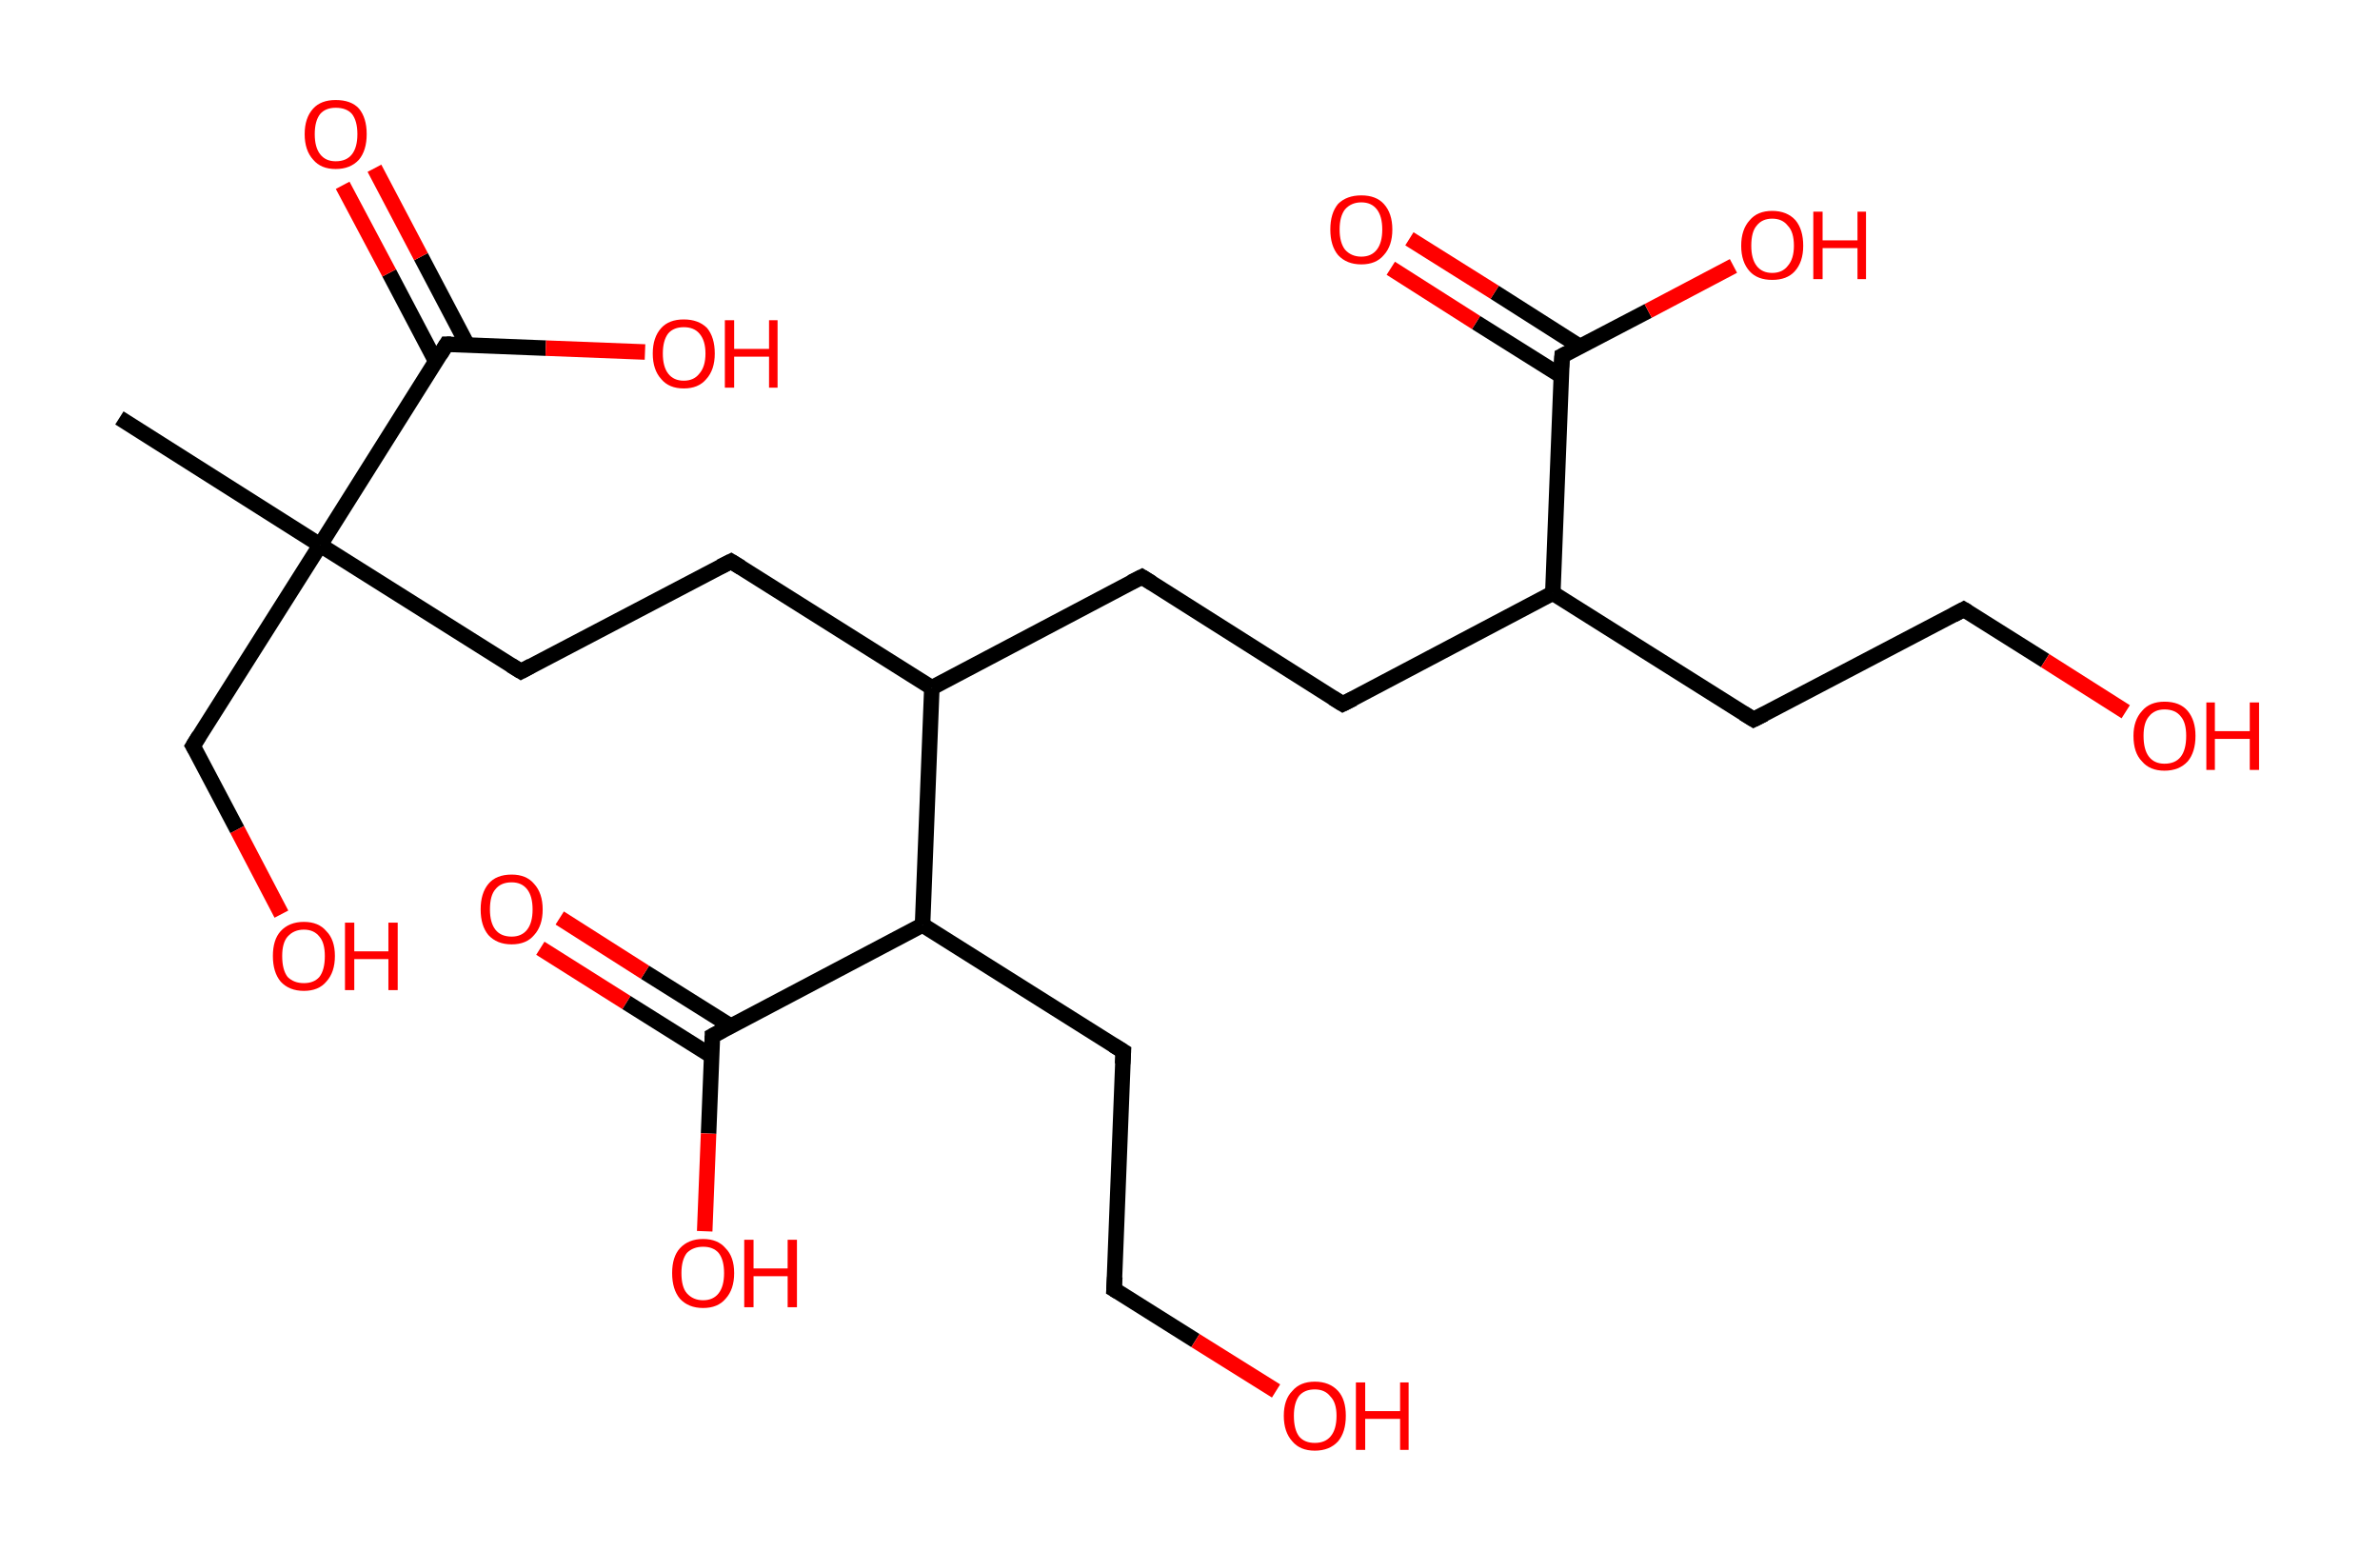<?xml version='1.0' encoding='ASCII' standalone='yes'?>
<svg xmlns="http://www.w3.org/2000/svg" xmlns:rdkit="http://www.rdkit.org/xml" xmlns:xlink="http://www.w3.org/1999/xlink" version="1.1" baseProfile="full" xml:space="preserve" width="307px" height="200px" viewBox="0 0 307 200">
<!-- END OF HEADER -->
<rect style="opacity:1.0;fill:#FFFFFF;stroke:none" width="307.0" height="200.0" x="0.0" y="0.0"> </rect>
<path class="bond-0 atom-0 atom-1" d="M 15.4,53.9 L 41.3,70.3" style="fill:none;fill-rule:evenodd;stroke:#000000;stroke-width:2.0px;stroke-linecap:butt;stroke-linejoin:miter;stroke-opacity:1"/>
<path class="bond-1 atom-1 atom-2" d="M 41.3,70.3 L 24.9,96.2" style="fill:none;fill-rule:evenodd;stroke:#000000;stroke-width:2.0px;stroke-linecap:butt;stroke-linejoin:miter;stroke-opacity:1"/>
<path class="bond-2 atom-2 atom-3" d="M 24.9,96.2 L 30.6,107.0" style="fill:none;fill-rule:evenodd;stroke:#000000;stroke-width:2.0px;stroke-linecap:butt;stroke-linejoin:miter;stroke-opacity:1"/>
<path class="bond-2 atom-2 atom-3" d="M 30.6,107.0 L 36.3,117.9" style="fill:none;fill-rule:evenodd;stroke:#FF0000;stroke-width:2.0px;stroke-linecap:butt;stroke-linejoin:miter;stroke-opacity:1"/>
<path class="bond-3 atom-1 atom-4" d="M 41.3,70.3 L 67.2,86.6" style="fill:none;fill-rule:evenodd;stroke:#000000;stroke-width:2.0px;stroke-linecap:butt;stroke-linejoin:miter;stroke-opacity:1"/>
<path class="bond-4 atom-4 atom-5" d="M 67.2,86.6 L 94.3,72.4" style="fill:none;fill-rule:evenodd;stroke:#000000;stroke-width:2.0px;stroke-linecap:butt;stroke-linejoin:miter;stroke-opacity:1"/>
<path class="bond-5 atom-5 atom-6" d="M 94.3,72.4 L 120.2,88.7" style="fill:none;fill-rule:evenodd;stroke:#000000;stroke-width:2.0px;stroke-linecap:butt;stroke-linejoin:miter;stroke-opacity:1"/>
<path class="bond-6 atom-6 atom-7" d="M 120.2,88.7 L 147.3,74.4" style="fill:none;fill-rule:evenodd;stroke:#000000;stroke-width:2.0px;stroke-linecap:butt;stroke-linejoin:miter;stroke-opacity:1"/>
<path class="bond-7 atom-7 atom-8" d="M 147.3,74.4 L 173.2,90.8" style="fill:none;fill-rule:evenodd;stroke:#000000;stroke-width:2.0px;stroke-linecap:butt;stroke-linejoin:miter;stroke-opacity:1"/>
<path class="bond-8 atom-8 atom-9" d="M 173.2,90.8 L 200.3,76.5" style="fill:none;fill-rule:evenodd;stroke:#000000;stroke-width:2.0px;stroke-linecap:butt;stroke-linejoin:miter;stroke-opacity:1"/>
<path class="bond-9 atom-9 atom-10" d="M 200.3,76.5 L 226.2,92.8" style="fill:none;fill-rule:evenodd;stroke:#000000;stroke-width:2.0px;stroke-linecap:butt;stroke-linejoin:miter;stroke-opacity:1"/>
<path class="bond-10 atom-10 atom-11" d="M 226.2,92.8 L 253.3,78.6" style="fill:none;fill-rule:evenodd;stroke:#000000;stroke-width:2.0px;stroke-linecap:butt;stroke-linejoin:miter;stroke-opacity:1"/>
<path class="bond-11 atom-11 atom-12" d="M 253.3,78.6 L 263.8,85.2" style="fill:none;fill-rule:evenodd;stroke:#000000;stroke-width:2.0px;stroke-linecap:butt;stroke-linejoin:miter;stroke-opacity:1"/>
<path class="bond-11 atom-11 atom-12" d="M 263.8,85.2 L 274.2,91.8" style="fill:none;fill-rule:evenodd;stroke:#FF0000;stroke-width:2.0px;stroke-linecap:butt;stroke-linejoin:miter;stroke-opacity:1"/>
<path class="bond-12 atom-9 atom-13" d="M 200.3,76.5 L 201.5,45.9" style="fill:none;fill-rule:evenodd;stroke:#000000;stroke-width:2.0px;stroke-linecap:butt;stroke-linejoin:miter;stroke-opacity:1"/>
<path class="bond-13 atom-13 atom-14" d="M 203.8,44.7 L 192.8,37.7" style="fill:none;fill-rule:evenodd;stroke:#000000;stroke-width:2.0px;stroke-linecap:butt;stroke-linejoin:miter;stroke-opacity:1"/>
<path class="bond-13 atom-13 atom-14" d="M 192.8,37.7 L 181.8,30.8" style="fill:none;fill-rule:evenodd;stroke:#FF0000;stroke-width:2.0px;stroke-linecap:butt;stroke-linejoin:miter;stroke-opacity:1"/>
<path class="bond-13 atom-13 atom-14" d="M 201.4,48.5 L 190.4,41.6" style="fill:none;fill-rule:evenodd;stroke:#000000;stroke-width:2.0px;stroke-linecap:butt;stroke-linejoin:miter;stroke-opacity:1"/>
<path class="bond-13 atom-13 atom-14" d="M 190.4,41.6 L 179.4,34.6" style="fill:none;fill-rule:evenodd;stroke:#FF0000;stroke-width:2.0px;stroke-linecap:butt;stroke-linejoin:miter;stroke-opacity:1"/>
<path class="bond-14 atom-13 atom-15" d="M 201.5,45.9 L 212.6,40.1" style="fill:none;fill-rule:evenodd;stroke:#000000;stroke-width:2.0px;stroke-linecap:butt;stroke-linejoin:miter;stroke-opacity:1"/>
<path class="bond-14 atom-13 atom-15" d="M 212.6,40.1 L 223.6,34.3" style="fill:none;fill-rule:evenodd;stroke:#FF0000;stroke-width:2.0px;stroke-linecap:butt;stroke-linejoin:miter;stroke-opacity:1"/>
<path class="bond-15 atom-6 atom-16" d="M 120.2,88.7 L 119.0,119.3" style="fill:none;fill-rule:evenodd;stroke:#000000;stroke-width:2.0px;stroke-linecap:butt;stroke-linejoin:miter;stroke-opacity:1"/>
<path class="bond-16 atom-16 atom-17" d="M 119.0,119.3 L 144.9,135.6" style="fill:none;fill-rule:evenodd;stroke:#000000;stroke-width:2.0px;stroke-linecap:butt;stroke-linejoin:miter;stroke-opacity:1"/>
<path class="bond-17 atom-17 atom-18" d="M 144.9,135.6 L 143.7,166.3" style="fill:none;fill-rule:evenodd;stroke:#000000;stroke-width:2.0px;stroke-linecap:butt;stroke-linejoin:miter;stroke-opacity:1"/>
<path class="bond-18 atom-18 atom-19" d="M 143.7,166.3 L 154.2,172.9" style="fill:none;fill-rule:evenodd;stroke:#000000;stroke-width:2.0px;stroke-linecap:butt;stroke-linejoin:miter;stroke-opacity:1"/>
<path class="bond-18 atom-18 atom-19" d="M 154.2,172.9 L 164.6,179.4" style="fill:none;fill-rule:evenodd;stroke:#FF0000;stroke-width:2.0px;stroke-linecap:butt;stroke-linejoin:miter;stroke-opacity:1"/>
<path class="bond-19 atom-16 atom-20" d="M 119.0,119.3 L 91.9,133.6" style="fill:none;fill-rule:evenodd;stroke:#000000;stroke-width:2.0px;stroke-linecap:butt;stroke-linejoin:miter;stroke-opacity:1"/>
<path class="bond-20 atom-20 atom-21" d="M 94.2,132.3 L 83.2,125.4" style="fill:none;fill-rule:evenodd;stroke:#000000;stroke-width:2.0px;stroke-linecap:butt;stroke-linejoin:miter;stroke-opacity:1"/>
<path class="bond-20 atom-20 atom-21" d="M 83.2,125.4 L 72.2,118.4" style="fill:none;fill-rule:evenodd;stroke:#FF0000;stroke-width:2.0px;stroke-linecap:butt;stroke-linejoin:miter;stroke-opacity:1"/>
<path class="bond-20 atom-20 atom-21" d="M 91.8,136.2 L 80.8,129.3" style="fill:none;fill-rule:evenodd;stroke:#000000;stroke-width:2.0px;stroke-linecap:butt;stroke-linejoin:miter;stroke-opacity:1"/>
<path class="bond-20 atom-20 atom-21" d="M 80.8,129.3 L 69.7,122.3" style="fill:none;fill-rule:evenodd;stroke:#FF0000;stroke-width:2.0px;stroke-linecap:butt;stroke-linejoin:miter;stroke-opacity:1"/>
<path class="bond-21 atom-20 atom-22" d="M 91.9,133.6 L 91.4,146.2" style="fill:none;fill-rule:evenodd;stroke:#000000;stroke-width:2.0px;stroke-linecap:butt;stroke-linejoin:miter;stroke-opacity:1"/>
<path class="bond-21 atom-20 atom-22" d="M 91.4,146.2 L 90.9,158.8" style="fill:none;fill-rule:evenodd;stroke:#FF0000;stroke-width:2.0px;stroke-linecap:butt;stroke-linejoin:miter;stroke-opacity:1"/>
<path class="bond-22 atom-1 atom-23" d="M 41.3,70.3 L 57.6,44.4" style="fill:none;fill-rule:evenodd;stroke:#000000;stroke-width:2.0px;stroke-linecap:butt;stroke-linejoin:miter;stroke-opacity:1"/>
<path class="bond-23 atom-23 atom-24" d="M 60.3,44.5 L 54.3,33.1" style="fill:none;fill-rule:evenodd;stroke:#000000;stroke-width:2.0px;stroke-linecap:butt;stroke-linejoin:miter;stroke-opacity:1"/>
<path class="bond-23 atom-23 atom-24" d="M 54.3,33.1 L 48.3,21.7" style="fill:none;fill-rule:evenodd;stroke:#FF0000;stroke-width:2.0px;stroke-linecap:butt;stroke-linejoin:miter;stroke-opacity:1"/>
<path class="bond-23 atom-23 atom-24" d="M 56.2,46.6 L 50.2,35.2" style="fill:none;fill-rule:evenodd;stroke:#000000;stroke-width:2.0px;stroke-linecap:butt;stroke-linejoin:miter;stroke-opacity:1"/>
<path class="bond-23 atom-23 atom-24" d="M 50.2,35.2 L 44.2,23.9" style="fill:none;fill-rule:evenodd;stroke:#FF0000;stroke-width:2.0px;stroke-linecap:butt;stroke-linejoin:miter;stroke-opacity:1"/>
<path class="bond-24 atom-23 atom-25" d="M 57.6,44.4 L 70.4,44.9" style="fill:none;fill-rule:evenodd;stroke:#000000;stroke-width:2.0px;stroke-linecap:butt;stroke-linejoin:miter;stroke-opacity:1"/>
<path class="bond-24 atom-23 atom-25" d="M 70.4,44.9 L 83.2,45.4" style="fill:none;fill-rule:evenodd;stroke:#FF0000;stroke-width:2.0px;stroke-linecap:butt;stroke-linejoin:miter;stroke-opacity:1"/>
<path d="M 25.7,94.9 L 24.9,96.2 L 25.2,96.7" style="fill:none;stroke:#000000;stroke-width:2.0px;stroke-linecap:butt;stroke-linejoin:miter;stroke-opacity:1;"/>
<path d="M 65.9,85.8 L 67.2,86.6 L 68.5,85.9" style="fill:none;stroke:#000000;stroke-width:2.0px;stroke-linecap:butt;stroke-linejoin:miter;stroke-opacity:1;"/>
<path d="M 92.9,73.1 L 94.3,72.4 L 95.6,73.2" style="fill:none;stroke:#000000;stroke-width:2.0px;stroke-linecap:butt;stroke-linejoin:miter;stroke-opacity:1;"/>
<path d="M 145.9,75.1 L 147.3,74.4 L 148.6,75.2" style="fill:none;stroke:#000000;stroke-width:2.0px;stroke-linecap:butt;stroke-linejoin:miter;stroke-opacity:1;"/>
<path d="M 171.9,90.0 L 173.2,90.8 L 174.6,90.1" style="fill:none;stroke:#000000;stroke-width:2.0px;stroke-linecap:butt;stroke-linejoin:miter;stroke-opacity:1;"/>
<path d="M 224.9,92.0 L 226.2,92.8 L 227.6,92.1" style="fill:none;stroke:#000000;stroke-width:2.0px;stroke-linecap:butt;stroke-linejoin:miter;stroke-opacity:1;"/>
<path d="M 252.0,79.3 L 253.3,78.6 L 253.8,78.9" style="fill:none;stroke:#000000;stroke-width:2.0px;stroke-linecap:butt;stroke-linejoin:miter;stroke-opacity:1;"/>
<path d="M 201.4,47.4 L 201.5,45.9 L 202.1,45.6" style="fill:none;stroke:#000000;stroke-width:2.0px;stroke-linecap:butt;stroke-linejoin:miter;stroke-opacity:1;"/>
<path d="M 143.6,134.8 L 144.9,135.6 L 144.8,137.2" style="fill:none;stroke:#000000;stroke-width:2.0px;stroke-linecap:butt;stroke-linejoin:miter;stroke-opacity:1;"/>
<path d="M 143.8,164.7 L 143.7,166.3 L 144.2,166.6" style="fill:none;stroke:#000000;stroke-width:2.0px;stroke-linecap:butt;stroke-linejoin:miter;stroke-opacity:1;"/>
<path d="M 93.2,132.9 L 91.9,133.6 L 91.9,134.2" style="fill:none;stroke:#000000;stroke-width:2.0px;stroke-linecap:butt;stroke-linejoin:miter;stroke-opacity:1;"/>
<path d="M 56.8,45.7 L 57.6,44.4 L 58.2,44.4" style="fill:none;stroke:#000000;stroke-width:2.0px;stroke-linecap:butt;stroke-linejoin:miter;stroke-opacity:1;"/>
<path class="atom-3" d="M 35.2 123.3 Q 35.2 121.2, 36.2 120.1 Q 37.3 118.9, 39.2 118.9 Q 41.1 118.9, 42.1 120.1 Q 43.2 121.2, 43.2 123.3 Q 43.2 125.4, 42.1 126.6 Q 41.1 127.8, 39.2 127.8 Q 37.3 127.8, 36.2 126.6 Q 35.2 125.4, 35.2 123.3 M 39.2 126.8 Q 40.5 126.8, 41.2 126.0 Q 41.9 125.1, 41.9 123.3 Q 41.9 121.6, 41.2 120.8 Q 40.5 119.9, 39.2 119.9 Q 37.9 119.9, 37.1 120.8 Q 36.4 121.6, 36.4 123.3 Q 36.4 125.1, 37.1 126.0 Q 37.9 126.8, 39.2 126.8 " fill="#FF0000"/>
<path class="atom-3" d="M 44.5 119.0 L 45.7 119.0 L 45.7 122.7 L 50.1 122.7 L 50.1 119.0 L 51.3 119.0 L 51.3 127.7 L 50.1 127.7 L 50.1 123.7 L 45.7 123.7 L 45.7 127.7 L 44.5 127.7 L 44.5 119.0 " fill="#FF0000"/>
<path class="atom-12" d="M 275.2 94.9 Q 275.2 92.9, 276.3 91.7 Q 277.3 90.5, 279.2 90.5 Q 281.2 90.5, 282.2 91.7 Q 283.2 92.9, 283.2 94.9 Q 283.2 97.0, 282.2 98.2 Q 281.1 99.4, 279.2 99.4 Q 277.3 99.4, 276.3 98.2 Q 275.2 97.1, 275.2 94.9 M 279.2 98.5 Q 280.6 98.5, 281.3 97.6 Q 282.0 96.7, 282.0 94.9 Q 282.0 93.2, 281.3 92.4 Q 280.6 91.5, 279.2 91.5 Q 277.9 91.5, 277.2 92.4 Q 276.5 93.2, 276.5 94.9 Q 276.5 96.7, 277.2 97.6 Q 277.9 98.5, 279.2 98.5 " fill="#FF0000"/>
<path class="atom-12" d="M 284.6 90.6 L 285.7 90.6 L 285.7 94.3 L 290.2 94.3 L 290.2 90.6 L 291.4 90.6 L 291.4 99.3 L 290.2 99.3 L 290.2 95.3 L 285.7 95.3 L 285.7 99.3 L 284.6 99.3 L 284.6 90.6 " fill="#FF0000"/>
<path class="atom-14" d="M 171.6 29.6 Q 171.6 27.5, 172.6 26.3 Q 173.7 25.2, 175.6 25.2 Q 177.5 25.2, 178.5 26.3 Q 179.6 27.5, 179.6 29.6 Q 179.6 31.7, 178.5 32.9 Q 177.5 34.1, 175.6 34.1 Q 173.7 34.1, 172.6 32.9 Q 171.6 31.7, 171.6 29.6 M 175.6 33.1 Q 176.9 33.1, 177.6 32.2 Q 178.3 31.3, 178.3 29.6 Q 178.3 27.9, 177.6 27.0 Q 176.9 26.1, 175.6 26.1 Q 174.3 26.1, 173.5 27.0 Q 172.8 27.9, 172.8 29.6 Q 172.8 31.3, 173.5 32.2 Q 174.3 33.1, 175.6 33.1 " fill="#FF0000"/>
<path class="atom-15" d="M 224.6 31.7 Q 224.6 29.6, 225.7 28.4 Q 226.7 27.2, 228.6 27.2 Q 230.5 27.2, 231.6 28.4 Q 232.6 29.6, 232.6 31.7 Q 232.6 33.8, 231.5 35.0 Q 230.5 36.1, 228.6 36.1 Q 226.7 36.1, 225.7 35.0 Q 224.6 33.8, 224.6 31.7 M 228.6 35.2 Q 229.9 35.2, 230.6 34.3 Q 231.4 33.4, 231.4 31.7 Q 231.4 29.9, 230.6 29.1 Q 229.9 28.2, 228.6 28.2 Q 227.3 28.2, 226.6 29.1 Q 225.9 29.9, 225.9 31.7 Q 225.9 33.4, 226.6 34.3 Q 227.3 35.2, 228.6 35.2 " fill="#FF0000"/>
<path class="atom-15" d="M 233.9 27.3 L 235.1 27.3 L 235.1 31.0 L 239.6 31.0 L 239.6 27.3 L 240.7 27.3 L 240.7 36.0 L 239.6 36.0 L 239.6 32.0 L 235.1 32.0 L 235.1 36.0 L 233.9 36.0 L 233.9 27.3 " fill="#FF0000"/>
<path class="atom-19" d="M 165.6 182.6 Q 165.6 180.5, 166.7 179.4 Q 167.7 178.2, 169.6 178.2 Q 171.5 178.2, 172.6 179.4 Q 173.6 180.5, 173.6 182.6 Q 173.6 184.7, 172.6 185.9 Q 171.5 187.1, 169.6 187.1 Q 167.7 187.1, 166.7 185.9 Q 165.6 184.7, 165.6 182.6 M 169.6 186.1 Q 170.9 186.1, 171.6 185.3 Q 172.4 184.4, 172.4 182.6 Q 172.4 180.9, 171.6 180.1 Q 170.9 179.2, 169.6 179.2 Q 168.3 179.2, 167.6 180.0 Q 166.9 180.9, 166.9 182.6 Q 166.9 184.4, 167.6 185.3 Q 168.3 186.1, 169.6 186.1 " fill="#FF0000"/>
<path class="atom-19" d="M 174.9 178.3 L 176.1 178.3 L 176.1 182.0 L 180.6 182.0 L 180.6 178.3 L 181.7 178.3 L 181.7 187.0 L 180.6 187.0 L 180.6 183.0 L 176.1 183.0 L 176.1 187.0 L 174.9 187.0 L 174.9 178.3 " fill="#FF0000"/>
<path class="atom-21" d="M 62.0 117.3 Q 62.0 115.2, 63.0 114.0 Q 64.0 112.8, 66.0 112.8 Q 67.9 112.8, 68.9 114.0 Q 70.0 115.2, 70.0 117.3 Q 70.0 119.4, 68.9 120.6 Q 67.9 121.8, 66.0 121.8 Q 64.1 121.8, 63.0 120.6 Q 62.0 119.4, 62.0 117.3 M 66.0 120.8 Q 67.3 120.8, 68.0 119.9 Q 68.7 119.0, 68.7 117.3 Q 68.7 115.6, 68.0 114.7 Q 67.3 113.8, 66.0 113.8 Q 64.6 113.8, 63.9 114.7 Q 63.2 115.5, 63.2 117.3 Q 63.2 119.0, 63.9 119.9 Q 64.6 120.8, 66.0 120.8 " fill="#FF0000"/>
<path class="atom-22" d="M 86.7 164.2 Q 86.7 162.1, 87.7 161.0 Q 88.8 159.8, 90.7 159.8 Q 92.6 159.8, 93.6 161.0 Q 94.7 162.1, 94.7 164.2 Q 94.7 166.3, 93.6 167.5 Q 92.6 168.7, 90.7 168.7 Q 88.8 168.7, 87.7 167.5 Q 86.7 166.3, 86.7 164.2 M 90.7 167.7 Q 92.0 167.7, 92.7 166.8 Q 93.4 165.9, 93.4 164.2 Q 93.4 162.5, 92.7 161.6 Q 92.0 160.8, 90.7 160.8 Q 89.4 160.8, 88.6 161.6 Q 87.9 162.5, 87.9 164.2 Q 87.9 166.0, 88.6 166.8 Q 89.4 167.7, 90.7 167.7 " fill="#FF0000"/>
<path class="atom-22" d="M 96.0 159.9 L 97.2 159.9 L 97.2 163.6 L 101.6 163.6 L 101.6 159.9 L 102.8 159.9 L 102.8 168.6 L 101.6 168.6 L 101.6 164.6 L 97.2 164.6 L 97.2 168.6 L 96.0 168.6 L 96.0 159.9 " fill="#FF0000"/>
<path class="atom-24" d="M 39.3 17.3 Q 39.3 15.2, 40.4 14.0 Q 41.4 12.9, 43.3 12.9 Q 45.3 12.9, 46.3 14.0 Q 47.3 15.2, 47.3 17.3 Q 47.3 19.4, 46.3 20.6 Q 45.2 21.8, 43.3 21.8 Q 41.4 21.8, 40.4 20.6 Q 39.3 19.4, 39.3 17.3 M 43.3 20.8 Q 44.7 20.8, 45.4 19.9 Q 46.1 19.0, 46.1 17.3 Q 46.1 15.6, 45.4 14.7 Q 44.7 13.9, 43.3 13.9 Q 42.0 13.9, 41.3 14.7 Q 40.6 15.6, 40.6 17.3 Q 40.6 19.0, 41.3 19.9 Q 42.0 20.8, 43.3 20.8 " fill="#FF0000"/>
<path class="atom-25" d="M 84.2 45.6 Q 84.2 43.5, 85.3 42.3 Q 86.3 41.2, 88.2 41.2 Q 90.1 41.2, 91.2 42.3 Q 92.2 43.5, 92.2 45.6 Q 92.2 47.7, 91.1 48.9 Q 90.1 50.1, 88.2 50.1 Q 86.3 50.1, 85.3 48.9 Q 84.2 47.7, 84.2 45.6 M 88.2 49.1 Q 89.5 49.1, 90.2 48.2 Q 91.0 47.3, 91.0 45.6 Q 91.0 43.9, 90.2 43.0 Q 89.5 42.2, 88.2 42.2 Q 86.9 42.2, 86.2 43.0 Q 85.5 43.9, 85.5 45.6 Q 85.5 47.3, 86.2 48.2 Q 86.9 49.1, 88.2 49.1 " fill="#FF0000"/>
<path class="atom-25" d="M 93.5 41.3 L 94.7 41.3 L 94.7 45.0 L 99.2 45.0 L 99.2 41.3 L 100.3 41.3 L 100.3 50.0 L 99.2 50.0 L 99.2 46.0 L 94.7 46.0 L 94.7 50.0 L 93.5 50.0 L 93.5 41.3 " fill="#FF0000"/>
</svg>
